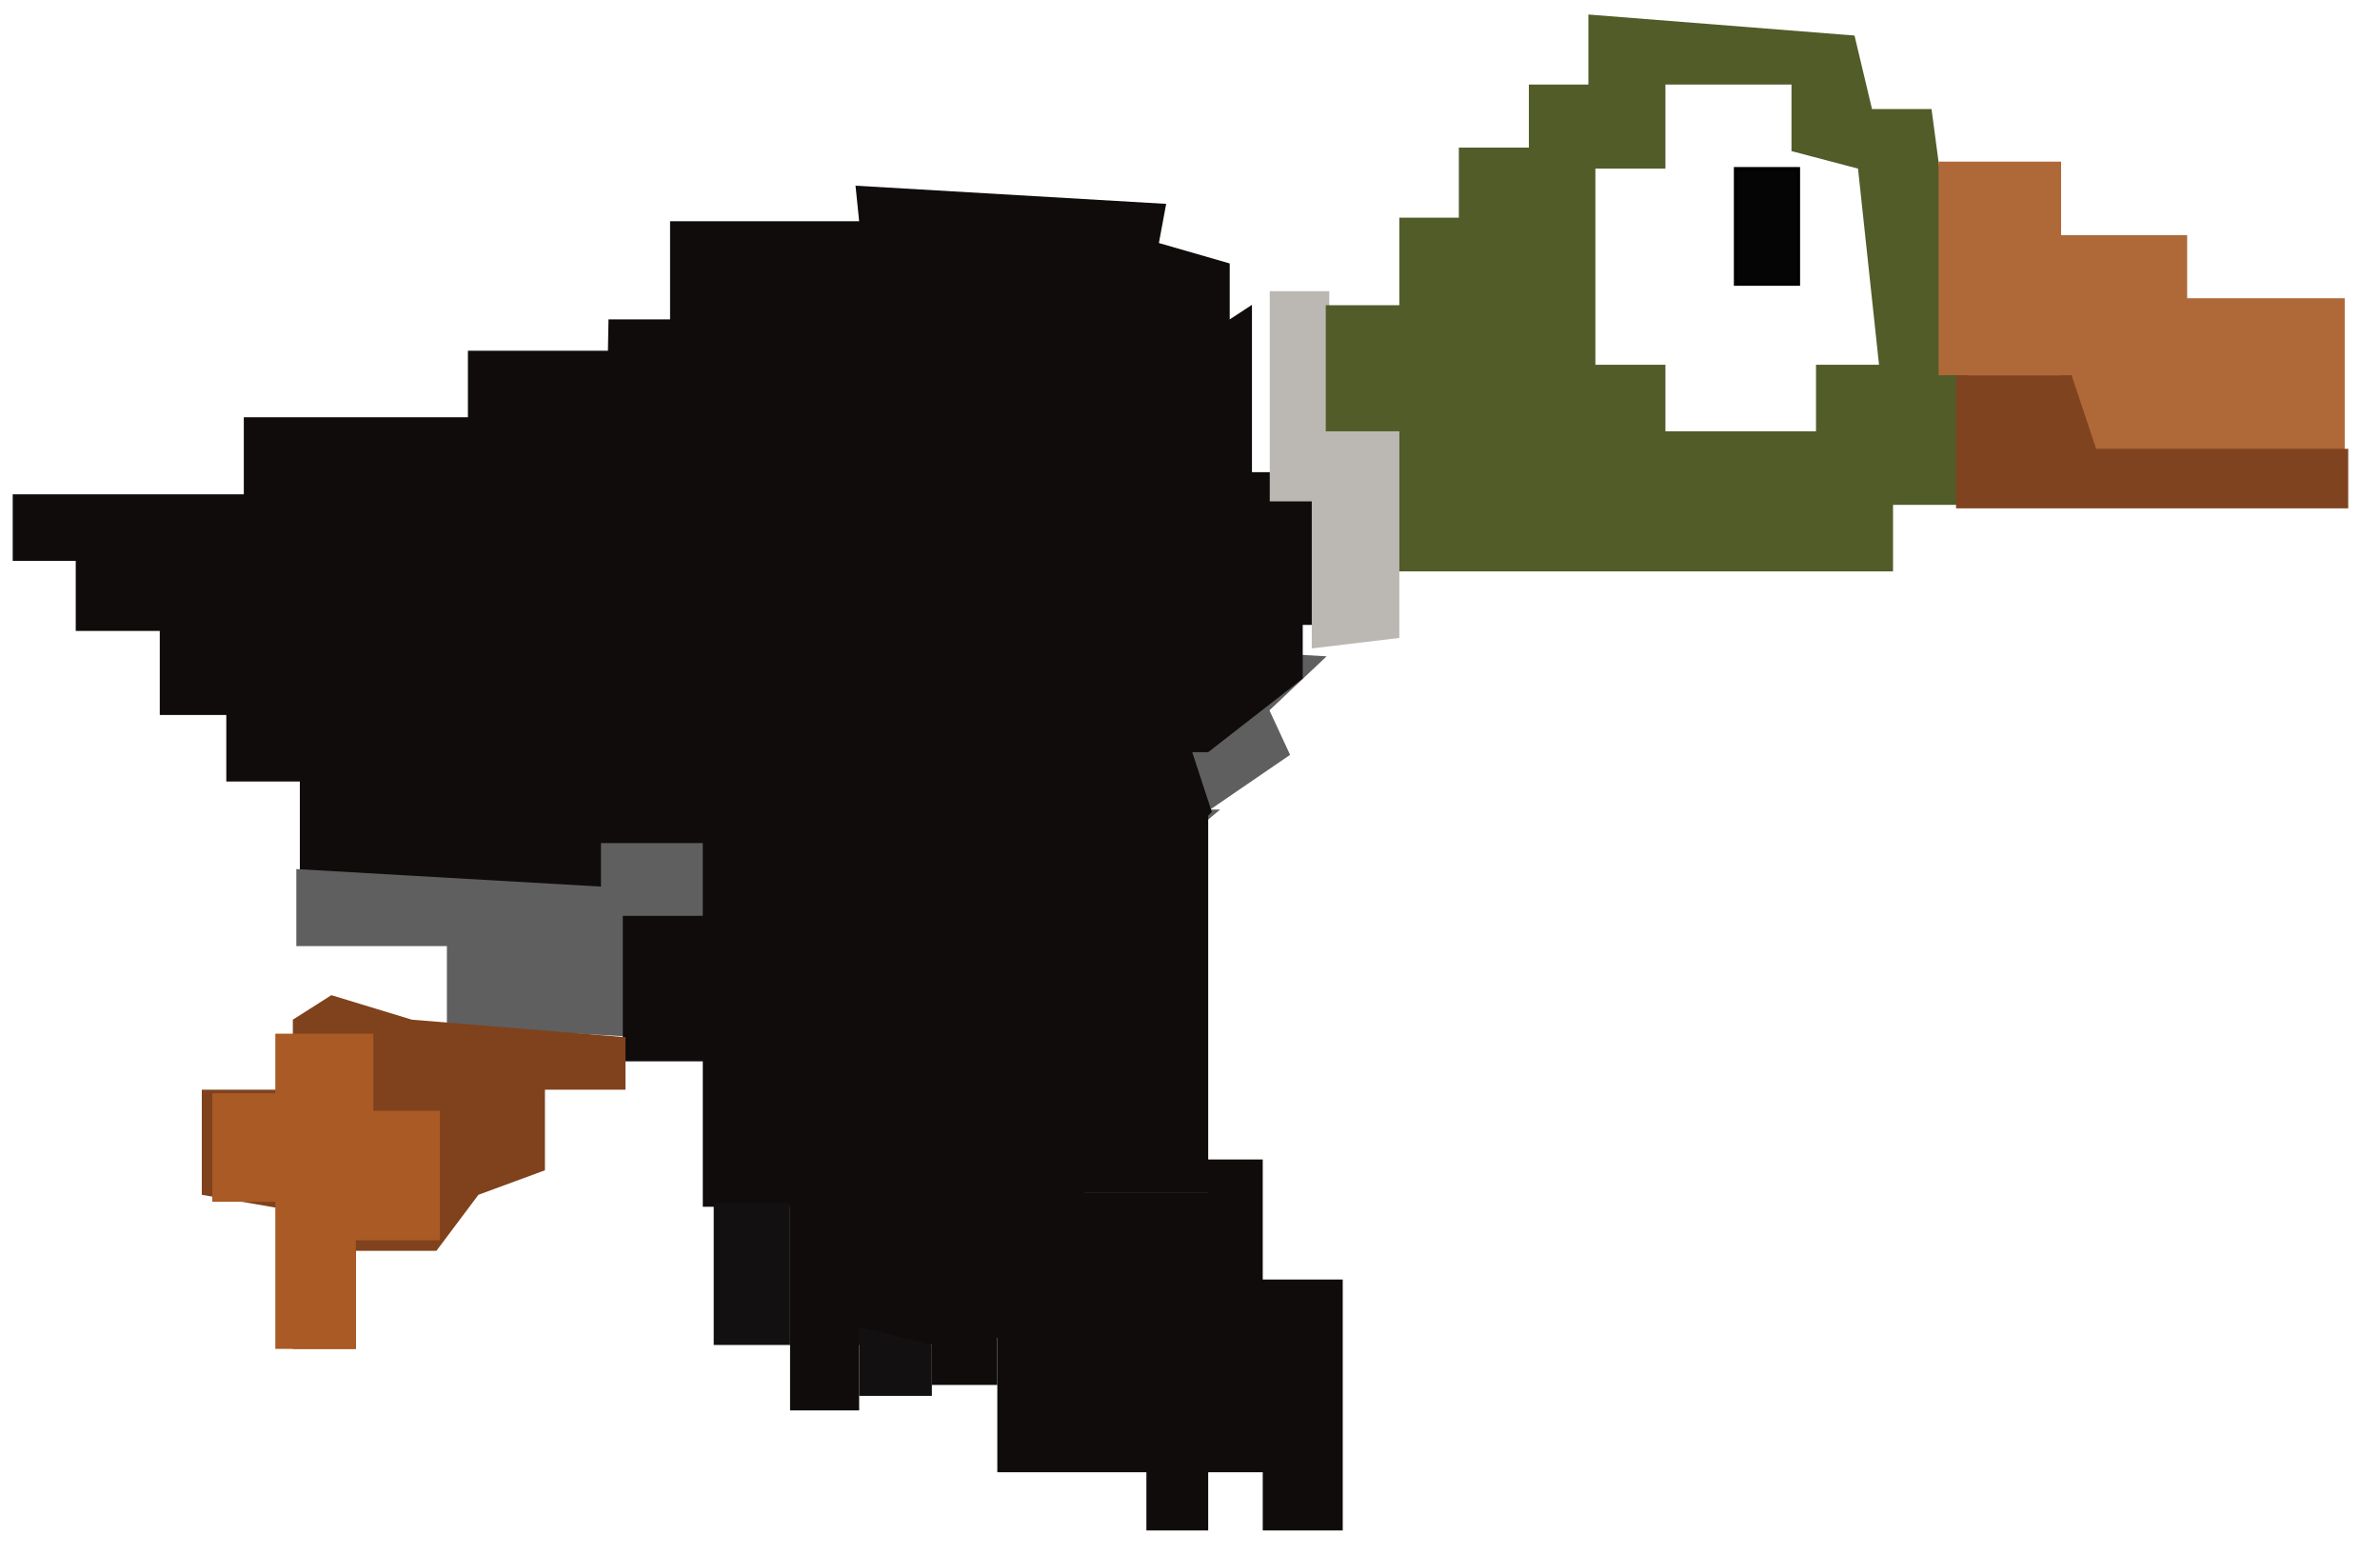 <svg width="749" height="489" viewBox="0 0 749 489" fill="none" xmlns="http://www.w3.org/2000/svg">
<g filter="url(#filter0_d)">
<path d="M86.729 151.536H14V172.473H33.835V194.512H60.282V220.959H81.219V241.896H104.36V271.649L146.234 277.159H205.739V241.896V222.061V106.356H157.253V127.293H86.729V151.536Z" fill="#100C0C"/>
<path d="M103.258 293.688V269.445L199.127 274.955V245.202H221.166L227.5 258.5L245.409 269.445V293.688H270.754V269.445H292.793V245.202H337.973L344.584 197.818L427.5 202.5L409.5 219.5L416 233.5L390.866 250.712H394L369 271.5L318.138 269.445V293.688L274.06 298.096L270.754 325.5L150.641 319.033V293.688H103.258Z" fill="#5F5F5F"/>
<path d="M323.861 414.604H347.891V435.201H414.259V414.604H390.229V371.121H347.891V285.3H323.861V218.932H299.831V168.583H323.861V144.554H432.567V192.613H419.98V209.5L390.229 232.663H347.891V253.26L390.229 248V335.648V360.822H407.393V398.584H432.567V477.539H407.393V459.231H390.229V477.539H370.776V459.231H323.861V414.604Z" fill="#100C0C"/>
<path d="M345.602 439.776L416.548 438.632V412.314H391.373V371.12H351.324V284.154H323.861L367 275L391.373 251.5L384.5 230.5L391.373 212.5L323.861 147.985H404V91.915L397 96.492V78.895L374.711 72.462L377 60.144L279.234 54.423L280.378 65.597H220.876V96.492H201.5L198.5 261.269H231.174V284.154H206V329.925H231.174V375.697H258.637V419.179V439.776H280.378V419.179H303.264V431.766H323.861V416.891H345.602V439.776Z" fill="#100C0C"/>
<path d="M234.607 419.18V374.553H258.637V419.18H234.607Z" fill="#121010"/>
<path d="M303.263 435.2H280.378V413.458L303.263 419.18V435.2Z" fill="#121010"/>
<path d="M428.333 87.623H409.6V153.74H422.823V200.022L450.372 196.716V172.473V130.599H428.333V87.623Z" fill="#BBB7B3"/>
<path d="M450.372 92.032H427.231V131.702H450.372V175.78H605.747V154.843H634.397L617.868 30.323H599.135L593.625 7.182L509.877 0.57V22.609H491.144V42.444H469.105V64.483H450.372V92.032Z" fill="#515C29"/>
<path d="M512.081 110.765V49.056H534.12V22.609H573.79V43.546L594.727 49.056L601.339 110.765H581.504V131.702H534.12V110.765H512.081Z" fill="white"/>
<path d="M556.159 85.419V49.055H575.994V85.419H556.159Z" fill="#050505" stroke="black"/>
<path d="M658.64 46.853H620.072V114.072H658.64L664.15 139.417H747.898V89.829H698.31V69.994H658.64V46.853Z" fill="#AF6838"/>
<path d="M749 155.946H625.582V114.072H661.946L669.66 137.213H749V155.946Z" fill="#80431F"/>
<path d="M114.277 309.117L139.622 316.831L206.841 322.341V338.87H181.496V364.215L160.559 371.928L147.336 389.559H121.991V420.414H102.156L98.85 376.336L73.505 371.928V338.87H102.156V316.831L114.277 309.117Z" fill="#7F421D"/>
<path d="M127.501 321.237H104.36H96.646V339.97H76.811V374.131H96.646V420.413H121.991V386.252H148.438V345.48H127.501V321.237Z" fill="#A95A25"/>
</g>
<defs>
<filter id="filter0_d" x="0" y="0.57" width="749" height="488.4" filterUnits="userSpaceOnUse" color-interpolation-filters="sRGB">
<feFlood flood-opacity="0" result="BackgroundImageFix"/>
<feColorMatrix in="SourceAlpha" type="matrix" values="0 0 0 0 0 0 0 0 0 0 0 0 0 0 0 0 0 0 127 0" result="hardAlpha"/>
<feOffset dx="-10" dy="4"/>
<feGaussianBlur stdDeviation="2"/>
<feComposite in2="hardAlpha" operator="out"/>
<feColorMatrix type="matrix" values="0 0 0 0 0 0 0 0 0 0 0 0 0 0 0 0 0 0 0.25 0"/>
<feBlend mode="normal" in2="BackgroundImageFix" result="effect1_dropShadow"/>
<feBlend mode="normal" in="SourceGraphic" in2="effect1_dropShadow" result="shape"/>
</filter>
</defs>
</svg>
